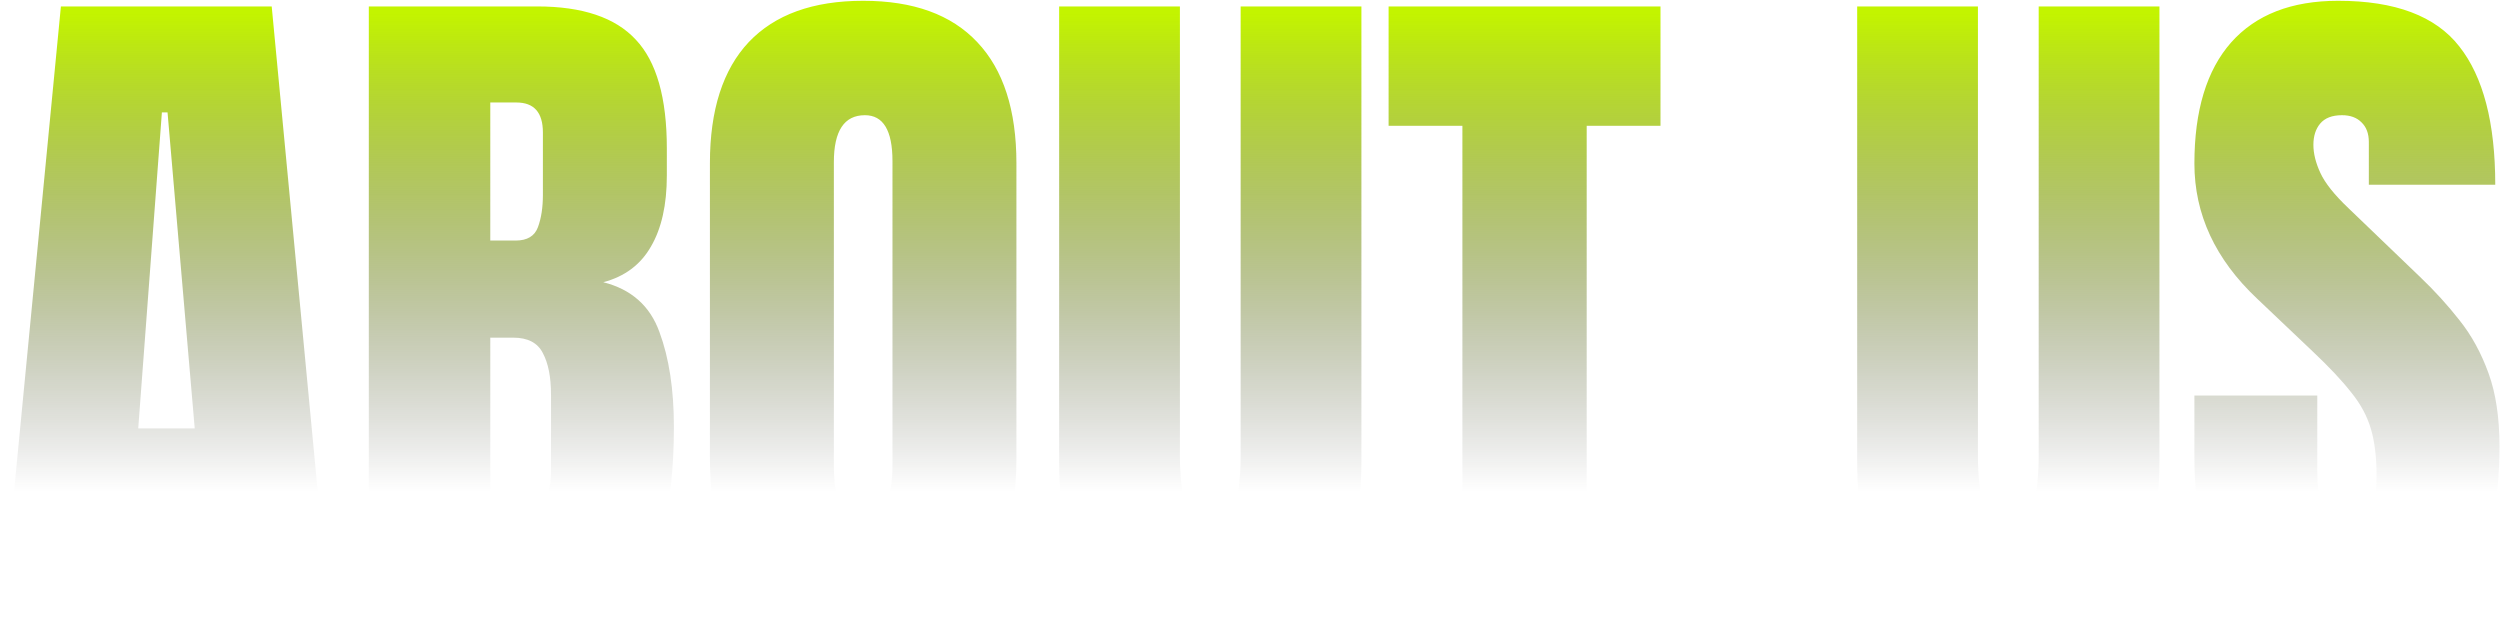 <svg width="1286" height="326" viewBox="0 0 1286 326" fill="none" xmlns="http://www.w3.org/2000/svg">
<path d="M0.447 323L31.326 3.312H139.766L170.1 323H109.613L105.072 271.414H66.564L62.568 323H0.447ZM71.106 220.373H100.168L86.182 57.805H83.275L71.106 220.373ZM189.717 323V3.312H276.359C299.609 3.312 316.502 9.004 327.037 20.387C337.693 31.648 343.021 50.297 343.021 76.332V90.318C343.021 105.334 340.297 117.504 334.848 126.828C329.52 136.152 321.346 142.268 310.326 145.174C324.736 148.807 334.363 157.344 339.207 170.785C344.172 184.105 346.654 200.393 346.654 219.646C346.654 240.354 344.717 258.457 340.842 273.957C336.967 289.457 329.943 301.506 319.771 310.104C309.6 318.701 295.129 323 276.359 323H189.717ZM252.201 123.74H265.279C271.213 123.74 275.027 121.439 276.723 116.838C278.418 112.236 279.266 106.727 279.266 100.309V68.158C279.266 57.865 274.725 52.719 265.643 52.719H252.201V123.74ZM258.559 266.691C275.148 266.691 283.443 258.82 283.443 243.078V203.117C283.443 194.035 282.051 186.891 279.266 181.684C276.602 176.355 271.516 173.691 264.008 173.691H252.201V266.328C254.865 266.57 256.984 266.691 258.559 266.691ZM444.014 325.906C418.463 325.906 398.906 318.217 385.344 302.838C371.902 287.338 365.182 264.996 365.182 235.812V83.961C365.182 56.594 371.842 35.826 385.162 21.658C398.604 7.49 418.221 0.406 444.014 0.406C469.807 0.406 489.363 7.49 502.684 21.658C516.125 35.826 522.846 56.594 522.846 83.961V235.812C522.846 264.996 516.064 287.338 502.502 302.838C489.061 318.217 469.564 325.906 444.014 325.906ZM444.559 267.055C454.246 267.055 459.09 257.67 459.09 238.9V82.871C459.09 67.129 454.367 59.258 444.922 59.258C434.266 59.258 428.938 67.311 428.938 83.416V239.264C428.938 249.193 430.148 256.338 432.57 260.697C434.992 264.936 438.988 267.055 444.559 267.055ZM622.566 325.906C595.926 325.906 576.309 318.459 563.715 303.564C551.121 288.549 544.824 266.51 544.824 237.447V3.312H606.945V234.904C606.945 240.232 607.248 245.379 607.854 250.344C608.459 255.188 609.852 259.184 612.031 262.332C614.211 265.48 617.723 267.055 622.566 267.055C627.531 267.055 631.104 265.541 633.283 262.514C635.463 259.365 636.795 255.309 637.279 250.344C637.885 245.379 638.188 240.232 638.188 234.904V3.312H700.309V237.447C700.309 266.51 694.012 288.549 681.418 303.564C668.824 318.459 649.207 325.906 622.566 325.906ZM752.258 323V64.707H714.295V3.312H854.158V64.707H816.195V323H752.258ZM1033.07 325.906C1006.43 325.906 986.816 318.459 974.223 303.564C961.629 288.549 955.332 266.51 955.332 237.447V3.312H1017.45V234.904C1017.45 240.232 1017.76 245.379 1018.36 250.344C1018.97 255.188 1020.36 259.184 1022.54 262.332C1024.72 265.48 1028.23 267.055 1033.07 267.055C1038.04 267.055 1041.61 265.541 1043.79 262.514C1045.97 259.365 1047.3 255.309 1047.79 250.344C1048.39 245.379 1048.7 240.232 1048.7 234.904V3.312H1110.82V237.447C1110.82 266.51 1104.52 288.549 1091.93 303.564C1079.33 318.459 1059.71 325.906 1033.07 325.906ZM1211.26 325.906C1182.08 325.906 1161.01 318.641 1148.05 304.109C1135.22 289.578 1128.8 266.449 1128.8 234.723V203.48H1192.01V243.441C1192.01 250.828 1193.1 256.641 1195.28 260.879C1197.58 264.996 1201.52 267.055 1207.09 267.055C1212.9 267.055 1216.89 265.359 1219.07 261.969C1221.38 258.578 1222.53 253.008 1222.53 245.258C1222.53 235.449 1221.56 227.275 1219.62 220.736C1217.68 214.076 1214.29 207.779 1209.45 201.846C1204.72 195.791 1198.12 188.768 1189.65 180.775L1160.95 153.529C1139.52 133.307 1128.8 110.178 1128.8 84.143C1128.8 56.897 1135.1 36.129 1147.69 21.84C1160.4 7.551 1178.75 0.406 1202.73 0.406C1232.03 0.406 1252.8 8.217 1265.03 23.838C1277.38 39.459 1283.56 63.193 1283.56 95.041H1218.53V73.062C1218.53 68.703 1217.26 65.312 1214.71 62.891C1212.29 60.469 1208.96 59.258 1204.72 59.258C1199.64 59.258 1195.88 60.711 1193.46 63.617C1191.16 66.402 1190.01 70.035 1190.01 74.516C1190.01 78.996 1191.22 83.84 1193.64 89.047C1196.07 94.254 1200.85 100.248 1207.99 107.029L1244.87 142.449C1252.25 149.473 1259.04 156.92 1265.21 164.791C1271.39 172.541 1276.35 181.623 1280.11 192.037C1283.86 202.33 1285.74 214.924 1285.74 229.818C1285.74 259.85 1280.17 283.402 1269.03 300.477C1258.01 317.43 1238.75 325.906 1211.26 325.906Z" fill="url(#paint0_linear_226_38)"/>
<defs>
<linearGradient id="paint0_linear_226_38" x1="644" y1="253" x2="644" y2="7" gradientUnits="userSpaceOnUse">
<stop stop-color="#1A1A1A" stop-opacity="0"/>
<stop offset="1" stop-color="#C3F400"/>
</linearGradient>
</defs>
</svg>
